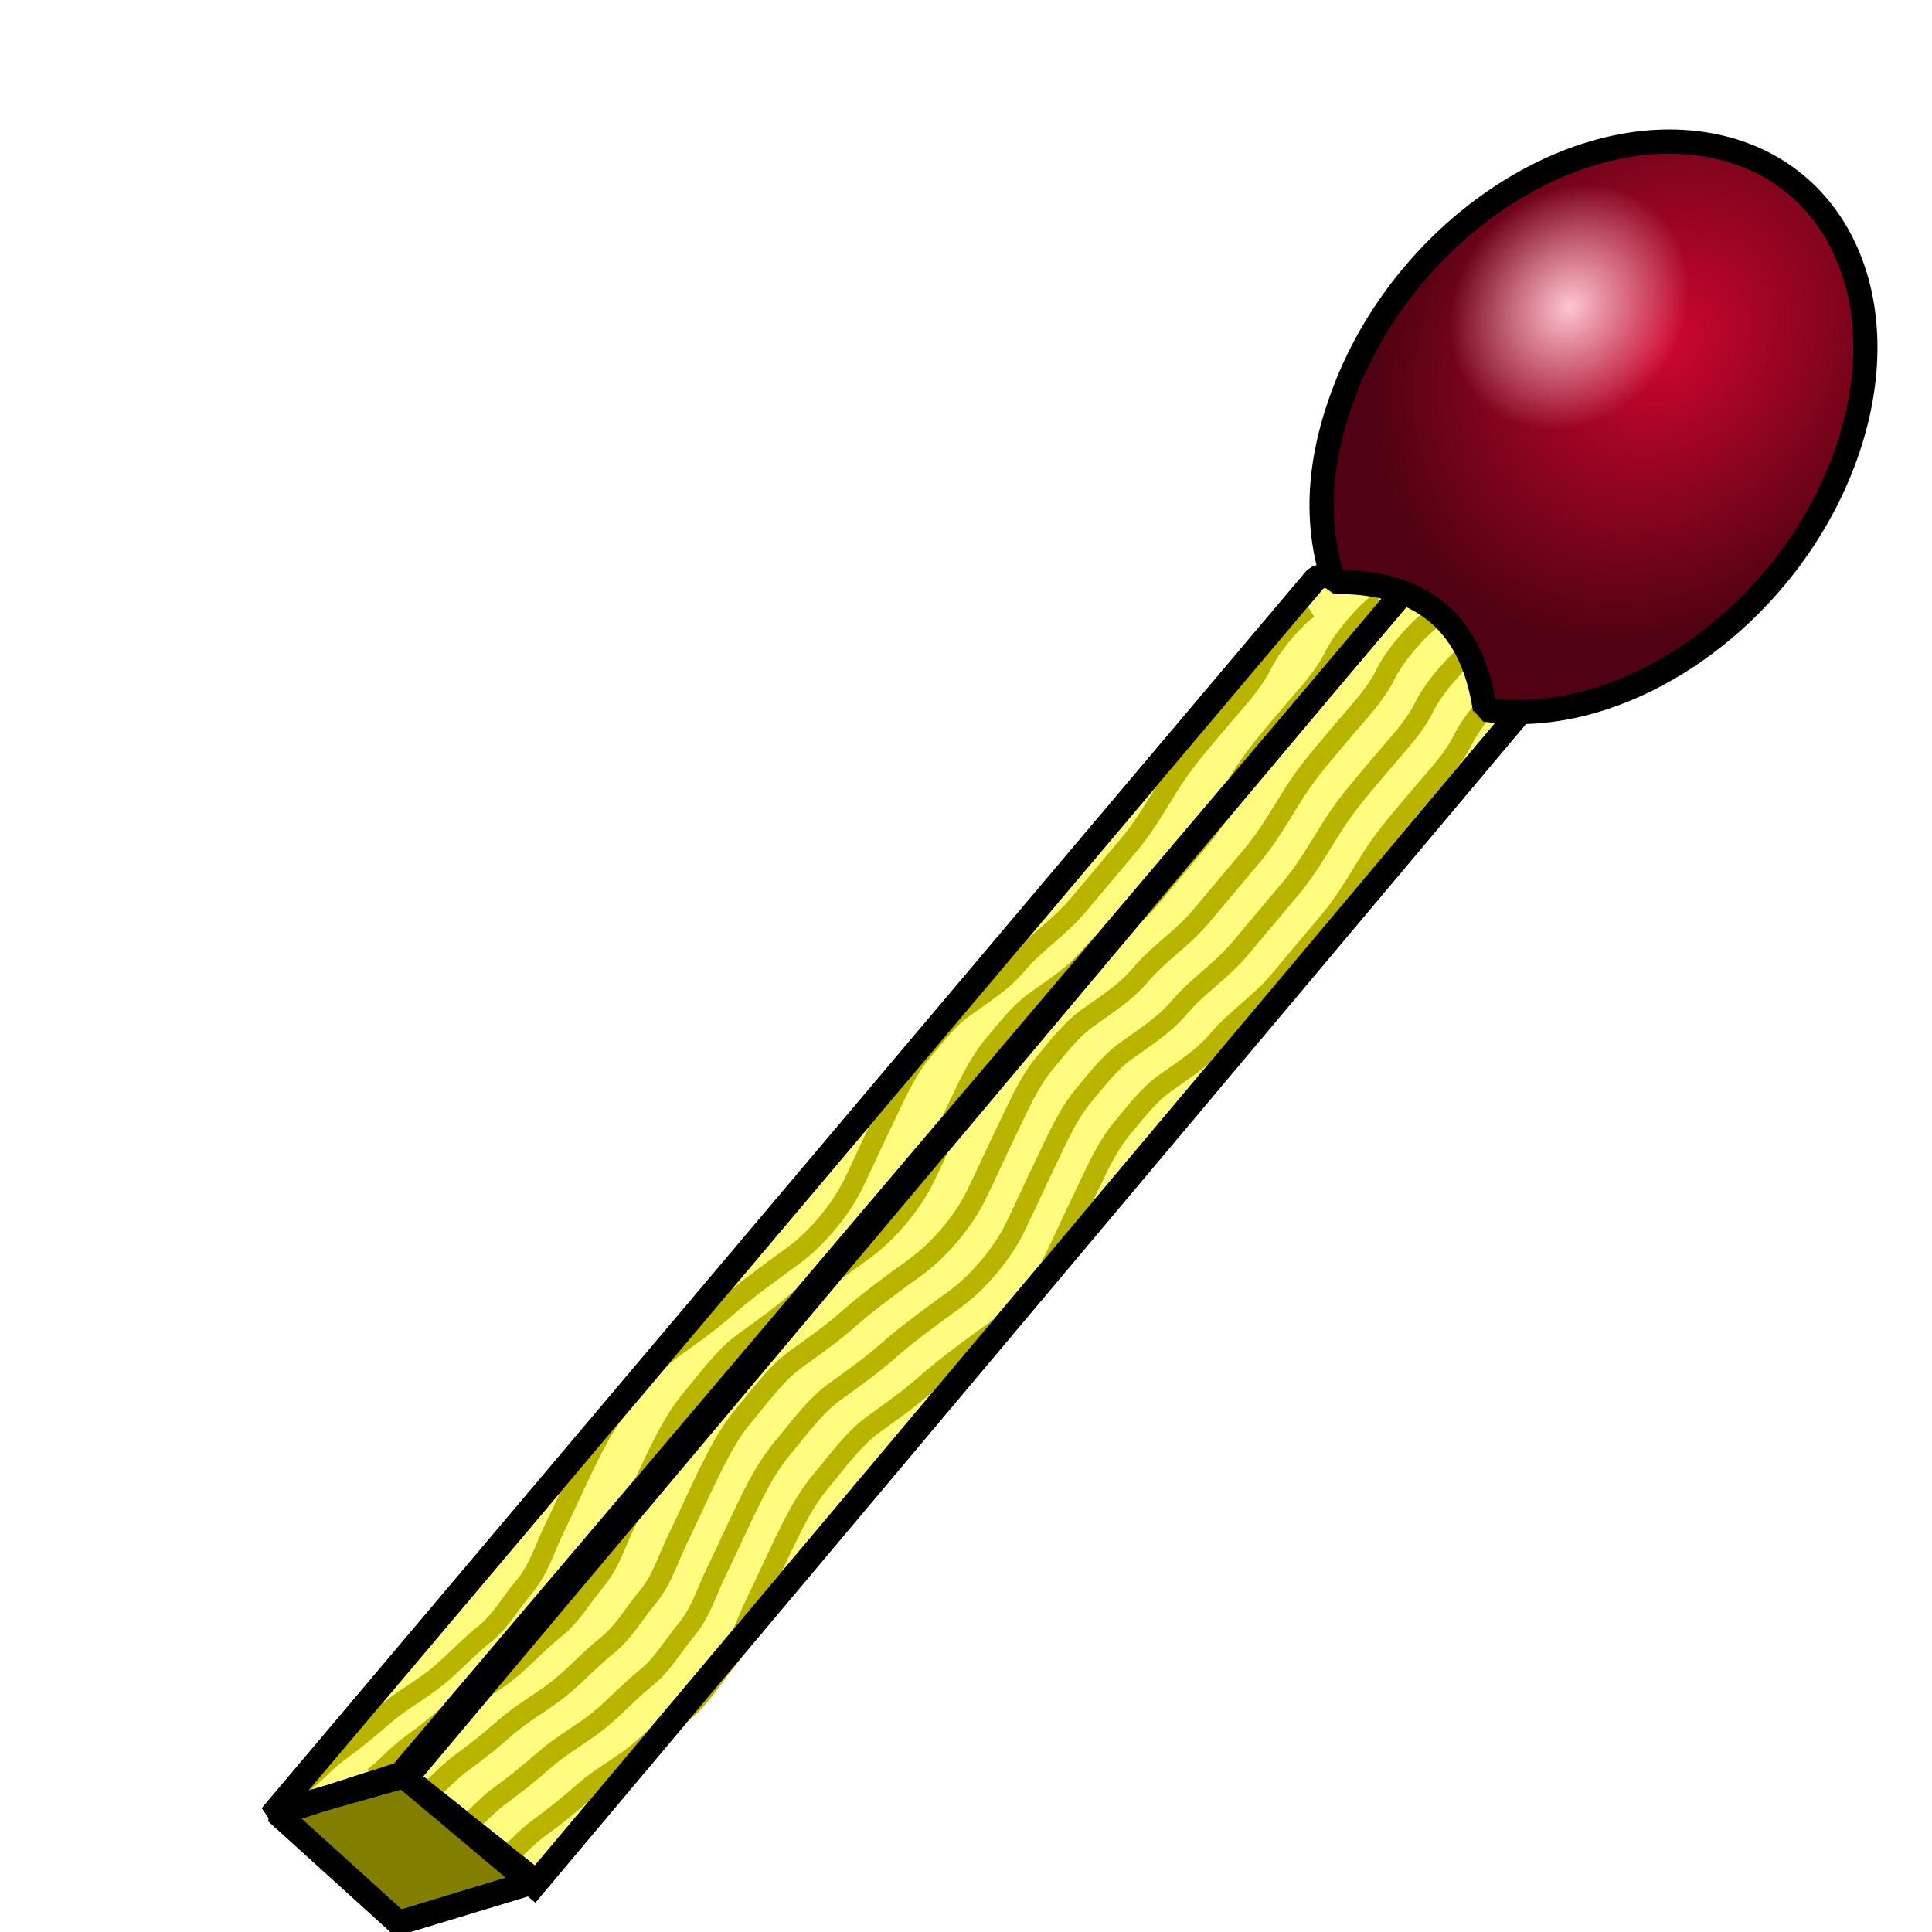 <?xml version="1.0" encoding="UTF-8" standalone="no"?>
<!-- Created with Inkscape (http://www.inkscape.org/) -->

<svg
   xmlns:dc="http://purl.org/dc/elements/1.1/"
   xmlns:cc="http://creativecommons.org/ns#"
   xmlns:rdf="http://www.w3.org/1999/02/22-rdf-syntax-ns#"
   xmlns:svg="http://www.w3.org/2000/svg"
   xmlns="http://www.w3.org/2000/svg"
   xmlns:xlink="http://www.w3.org/1999/xlink"
   xmlns:sodipodi="http://sodipodi.sourceforge.net/DTD/sodipodi-0.dtd"
   xmlns:inkscape="http://www.inkscape.org/namespaces/inkscape"
   width="72"
   height="72"
   id="svg2"
   sodipodi:version="0.32"
   inkscape:version="0.48.3.1 r9886"
   sodipodi:docname="match.svg"
   version="1.1">
  <defs
     id="defs4">
    <linearGradient
       id="linearGradient2075">
      <stop
         id="stop2077"
         offset="0"
         style="stop-color:#fec5d1;stop-opacity:1;" />
      <stop
         id="stop2079"
         offset="1"
         style="stop-color:#fec6d2;stop-opacity:0;" />
    </linearGradient>
    <linearGradient
       id="linearGradient2047">
      <stop
         style="stop-color:#cf062f;stop-opacity:1;"
         offset="0"
         id="stop2049" />
      <stop
         style="stop-color:#500212;stop-opacity:1;"
         offset="1"
         id="stop2051" />
    </linearGradient>
    <radialGradient
       inkscape:collect="always"
       xlink:href="#linearGradient2047"
       id="radialGradient2235"
       gradientUnits="userSpaceOnUse"
       gradientTransform="matrix(0.351,0.418,-0.345,0.289,249.586,105.251)"
       cx="83.587"
       cy="439.148"
       fx="83.587"
       fy="439.148"
       r="74.313" />
    <radialGradient
       inkscape:collect="always"
       xlink:href="#linearGradient2075"
       id="radialGradient2237"
       gradientUnits="userSpaceOnUse"
       gradientTransform="matrix(0.142,0.169,-0.145,0.122,179.451,199.561)"
       cx="83.587"
       cy="439.148"
       fx="83.587"
       fy="439.148"
       r="74.313" />
    <radialGradient
       inkscape:collect="always"
       xlink:href="#linearGradient2047"
       id="radialGradient3110"
       gradientUnits="userSpaceOnUse"
       gradientTransform="matrix(0.351,0.418,-0.345,0.289,249.586,105.251)"
       cx="83.587"
       cy="439.148"
       fx="83.587"
       fy="439.148"
       r="74.313" />
    <radialGradient
       inkscape:collect="always"
       xlink:href="#linearGradient2075"
       id="radialGradient3112"
       gradientUnits="userSpaceOnUse"
       gradientTransform="matrix(0.142,0.169,-0.145,0.122,179.451,199.561)"
       cx="83.587"
       cy="439.148"
       fx="83.587"
       fy="439.148"
       r="74.313" />
    <radialGradient
       inkscape:collect="always"
       xlink:href="#linearGradient2047"
       id="radialGradient3138"
       gradientUnits="userSpaceOnUse"
       gradientTransform="matrix(0.351,0.418,-0.345,0.289,249.586,105.251)"
       cx="83.587"
       cy="439.148"
       fx="83.587"
       fy="439.148"
       r="74.313" />
    <radialGradient
       inkscape:collect="always"
       xlink:href="#linearGradient2075"
       id="radialGradient3140"
       gradientUnits="userSpaceOnUse"
       gradientTransform="matrix(0.142,0.169,-0.145,0.122,179.451,199.561)"
       cx="83.587"
       cy="439.148"
       fx="83.587"
       fy="439.148"
       r="74.313" />
    <radialGradient
       inkscape:collect="always"
       xlink:href="#linearGradient2047"
       id="radialGradient3165"
       gradientUnits="userSpaceOnUse"
       gradientTransform="matrix(0.351,0.418,-0.345,0.289,249.586,105.251)"
       cx="83.587"
       cy="439.148"
       fx="83.587"
       fy="439.148"
       r="74.313" />
    <radialGradient
       inkscape:collect="always"
       xlink:href="#linearGradient2075"
       id="radialGradient3167"
       gradientUnits="userSpaceOnUse"
       gradientTransform="matrix(0.142,0.169,-0.145,0.122,179.451,199.561)"
       cx="83.587"
       cy="439.148"
       fx="83.587"
       fy="439.148"
       r="74.313" />
    <radialGradient
       inkscape:collect="always"
       xlink:href="#linearGradient2047"
       id="radialGradient3191"
       gradientUnits="userSpaceOnUse"
       gradientTransform="matrix(0.351,0.418,-0.345,0.289,249.586,105.251)"
       cx="83.587"
       cy="439.148"
       fx="83.587"
       fy="439.148"
       r="74.313" />
    <radialGradient
       inkscape:collect="always"
       xlink:href="#linearGradient2075"
       id="radialGradient3193"
       gradientUnits="userSpaceOnUse"
       gradientTransform="matrix(0.142,0.169,-0.145,0.122,179.451,199.561)"
       cx="83.587"
       cy="439.148"
       fx="83.587"
       fy="439.148"
       r="74.313" />
    <radialGradient
       inkscape:collect="always"
       xlink:href="#linearGradient2047"
       id="radialGradient3216"
       gradientUnits="userSpaceOnUse"
       gradientTransform="matrix(0.351,0.418,-0.345,0.289,249.586,105.251)"
       cx="83.587"
       cy="439.148"
       fx="83.587"
       fy="439.148"
       r="74.313" />
    <radialGradient
       inkscape:collect="always"
       xlink:href="#linearGradient2075"
       id="radialGradient3218"
       gradientUnits="userSpaceOnUse"
       gradientTransform="matrix(0.142,0.169,-0.145,0.122,179.451,199.561)"
       cx="83.587"
       cy="439.148"
       fx="83.587"
       fy="439.148"
       r="74.313" />
    <radialGradient
       inkscape:collect="always"
       xlink:href="#linearGradient2047"
       id="radialGradient3239"
       gradientUnits="userSpaceOnUse"
       gradientTransform="matrix(0.351,0.418,-0.345,0.289,249.586,105.251)"
       cx="83.587"
       cy="439.148"
       fx="83.587"
       fy="439.148"
       r="74.313" />
    <radialGradient
       inkscape:collect="always"
       xlink:href="#linearGradient2075"
       id="radialGradient3241"
       gradientUnits="userSpaceOnUse"
       gradientTransform="matrix(0.142,0.169,-0.145,0.122,179.451,199.561)"
       cx="83.587"
       cy="439.148"
       fx="83.587"
       fy="439.148"
       r="74.313" />
    <radialGradient
       inkscape:collect="always"
       xlink:href="#linearGradient2075"
       id="radialGradient3244"
       gradientUnits="userSpaceOnUse"
       gradientTransform="matrix(-0.149,0.178,0.153,0.128,214.281,186.042)"
       cx="103.336"
       cy="374.567"
       fx="103.336"
       fy="374.567"
       r="74.313" />
    <radialGradient
       inkscape:collect="always"
       xlink:href="#linearGradient2047"
       id="radialGradient3247"
       gradientUnits="userSpaceOnUse"
       gradientTransform="matrix(-0.369,0.439,0.362,0.304,140.64,87.017)"
       cx="83.587"
       cy="439.148"
       fx="83.587"
       fy="439.148"
       r="74.313" />
    <radialGradient
       inkscape:collect="always"
       xlink:href="#linearGradient2047"
       id="radialGradient4042"
       gradientUnits="userSpaceOnUse"
       gradientTransform="matrix(-0.369,0.439,0.362,0.304,140.64,87.017)"
       cx="83.587"
       cy="439.148"
       fx="83.587"
       fy="439.148"
       r="74.313" />
    <radialGradient
       inkscape:collect="always"
       xlink:href="#linearGradient2075"
       id="radialGradient4044"
       gradientUnits="userSpaceOnUse"
       gradientTransform="matrix(-0.149,0.178,0.153,0.128,214.281,186.042)"
       cx="103.336"
       cy="374.567"
       fx="103.336"
       fy="374.567"
       r="74.313" />
    <filter
       id="filter3040"
       style="color-interpolation-filters:sRGB;"
       inkscape:label="Drop Shadow">
      <feFlood
         id="feFlood3042"
         flood-opacity="0.5"
         flood-color="rgb(0,0,0)"
         result="flood" />
      <feComposite
         id="feComposite3044"
         in2="SourceGraphic"
         in="flood"
         operator="in"
         result="composite1" />
      <feGaussianBlur
         id="feGaussianBlur3046"
         in="composite"
         stdDeviation="4"
         result="blur" />
      <feOffset
         id="feOffset3048"
         dx="8"
         dy="8"
         result="offset" />
      <feComposite
         id="feComposite3050"
         in2="offset"
         in="SourceGraphic"
         operator="over"
         result="composite2" />
    </filter>
    <filter
       id="filter3034"
       style="color-interpolation-filters:sRGB;"
       inkscape:label="Drop Shadow">
      <feFlood
         id="feFlood3036"
         flood-opacity="0.5"
         flood-color="rgb(0,0,0)"
         result="flood" />
      <feComposite
         id="feComposite3038"
         in2="SourceGraphic"
         in="flood"
         operator="in"
         result="composite1" />
      <feGaussianBlur
         id="feGaussianBlur3040"
         in="composite"
         stdDeviation="8"
         result="blur" />
      <feOffset
         id="feOffset3042"
         dx="16"
         dy="16"
         result="offset" />
      <feComposite
         id="feComposite3045"
         in2="offset"
         in="SourceGraphic"
         operator="over"
         result="composite2" />
    </filter>
  </defs>
  <sodipodi:namedview
     id="base"
     pagecolor="#ffffff"
     bordercolor="#666666"
     borderopacity="1.0"
     inkscape:pageopacity="0.0"
     inkscape:pageshadow="2"
     inkscape:zoom="6.6193051"
     inkscape:cx="36.604294"
     inkscape:cy="36"
     inkscape:document-units="px"
     inkscape:current-layer="layer1"
     showgrid="true"
     inkscape:grid-bbox="true"
     inkscape:grid-points="true"
     inkscape:window-width="1211"
     inkscape:window-height="936"
     inkscape:window-x="348"
     inkscape:window-y="27"
     objecttolerance="50"
     guidetolerance="50"
     fit-margin-top="0"
     fit-margin-left="0"
     fit-margin-right="0"
     fit-margin-bottom="0"
     inkscape:window-maximized="0">
    <inkscape:grid
       id="GridFromPre046Settings"
       type="xygrid"
       originx="-64px"
       originy="-576px"
       spacingx="8px"
       spacingy="8px"
       color="#3f3fff"
       empcolor="#3f3fff"
       opacity="0.15"
       empopacity="0.38"
       empspacing="4"
       visible="true"
       enabled="true"
       snapvisiblegridlinesonly="true" />
  </sodipodi:namedview>
  <g
     inkscape:label="Layer 1"
     inkscape:groupmode="layer"
     id="layer1"
     transform="translate(-64,-404.362)">
    <g
       id="g4021"
       transform="matrix(0.281,0,0,0.281,46,340.385)"
       style="filter:url(#filter3034)">
      <g
         transform="matrix(-0.432,0.514,0.514,0.432,95.118,9.57)"
         id="g2887">
        <g
           id="g2836">
          <rect
             y="427.362"
             x="172.796"
             height="33"
             width="320"
             id="rect1306"
             style="fill:#fffc7f;fill-opacity:1;stroke:#000000;stroke-width:4.781;stroke-miterlimit:4;stroke-opacity:1;stroke-dasharray:none" />
          <path
             id="path2035"
             d="m 171.571,427.505 24.082,-15 320,-0.714 -22.857,14.286 -321.224,1.429 z"
             style="fill:#fffc7f;fill-opacity:1;fill-rule:evenodd;stroke:#000000;stroke-width:4.781;stroke-linecap:butt;stroke-linejoin:bevel;stroke-miterlimit:4;stroke-opacity:1;stroke-dasharray:none"
             inkscape:connector-curvature="0" />
          <path
             sodipodi:nodetypes="ccccc"
             id="path2037"
             d="m 491.979,460.076 23.673,-15.429 -1.224,-32.571 -21.633,14.714 -0.816,33.286 z"
             style="fill:#827e00;fill-opacity:1;fill-rule:evenodd;stroke:#000000;stroke-width:4.781;stroke-linecap:butt;stroke-linejoin:bevel;stroke-miterlimit:4;stroke-opacity:1;stroke-dasharray:none"
             inkscape:connector-curvature="0" />
        </g>
        <g
           id="g2879">
          <path
             id="path2821"
             d="m 187.143,435.219 c 2.544,-0.811 9.904,-1.095 14.286,0 4.217,1.054 8.992,0.714 13.571,0.714 5.019,0 10.068,-0.163 15,0.429 5.131,0.616 10.263,1.714 15.714,1.714 5.238,0 10.476,0 15.714,0 5.762,0 11.164,-1.714 16.429,-1.714 4.834,0 9.024,-1.435 13.571,-2.571 3.802,-0.951 8.089,-0.714 12.143,-0.714 4.917,0 10.552,1.745 15,2.857 4.866,1.216 8.935,2.412 13.571,3.571 5.608,1.402 13.039,1.383 18.571,0 5.475,-1.369 11.078,-2.769 16.429,-3.571 4.403,-0.66 8.578,-1.787 12.857,-2.857 4.59,-1.148 10.2,-0.714 15,-0.714 4.811,0 9.278,1.07 13.571,2.143 4.624,1.156 9.03,2.436 13.571,3.571 4.505,1.126 8.122,2.857 12.857,2.857 4.002,0 8.032,0.822 12.143,0 5.022,-1.004 9.461,-0.937 14.286,-2.143 4.165,-1.041 7,-2.193 11.429,-2.857 3.345,-0.502 7.001,-1.215 10.714,-2.143 3.125,-0.781 6.293,-0.68 9.286,-1.429"
             style="fill:none;stroke:#b8b400;stroke-width:4;stroke-linecap:butt;stroke-linejoin:miter;stroke-miterlimit:4;stroke-opacity:1;stroke-dasharray:none"
             inkscape:connector-curvature="0" />
          <path
             style="fill:none;stroke:#b8b400;stroke-width:4;stroke-linecap:butt;stroke-linejoin:miter;stroke-miterlimit:4;stroke-opacity:1;stroke-dasharray:none"
             d="m 187.143,435.219 c 2.544,-0.811 9.904,-1.095 14.286,0 4.217,1.054 8.992,0.714 13.571,0.714 5.019,0 10.068,-0.163 15,0.429 5.131,0.616 10.263,1.714 15.714,1.714 5.238,0 10.476,0 15.714,0 5.762,0 11.164,-1.714 16.429,-1.714 4.834,0 9.024,-1.435 13.571,-2.571 3.802,-0.951 8.089,-0.714 12.143,-0.714 4.917,0 10.552,1.745 15,2.857 4.866,1.216 8.935,2.412 13.571,3.571 5.608,1.402 13.039,1.383 18.571,0 5.475,-1.369 11.078,-2.769 16.429,-3.571 4.403,-0.66 8.578,-1.787 12.857,-2.857 4.59,-1.148 10.2,-0.714 15,-0.714 4.811,0 9.278,1.07 13.571,2.143 4.624,1.156 9.03,2.436 13.571,3.571 4.505,1.126 8.122,2.857 12.857,2.857 4.002,0 8.032,0.822 12.143,0 5.022,-1.004 9.461,-0.937 14.286,-2.143 4.165,-1.041 7,-2.193 11.429,-2.857 3.345,-0.502 7.001,-1.215 10.714,-2.143 3.125,-0.781 6.293,-0.68 9.286,-1.429"
             id="path2823"
             inkscape:connector-curvature="0" />
          <path
             id="path2825"
             d="m 187.143,445.219 c 2.544,-0.811 9.904,-1.095 14.286,0 4.217,1.054 8.992,0.714 13.571,0.714 5.019,0 10.068,-0.163 15,0.429 5.131,0.616 10.263,1.714 15.714,1.714 5.238,0 10.476,0 15.714,0 5.762,0 11.164,-1.714 16.429,-1.714 4.834,0 9.024,-1.435 13.571,-2.571 3.802,-0.951 8.089,-0.714 12.143,-0.714 4.917,0 10.552,1.745 15,2.857 4.866,1.216 8.935,2.412 13.571,3.571 5.608,1.402 13.039,1.383 18.571,0 5.475,-1.369 11.078,-2.769 16.429,-3.571 4.403,-0.66 8.578,-1.787 12.857,-2.857 4.59,-1.148 10.2,-0.714 15,-0.714 4.811,0 9.278,1.07 13.571,2.143 4.624,1.156 9.03,2.436 13.571,3.571 4.505,1.126 8.122,2.857 12.857,2.857 4.002,0 8.032,0.822 12.143,0 5.022,-1.004 9.461,-0.937 14.286,-2.143 4.165,-1.041 7,-2.193 11.429,-2.857 3.345,-0.502 7.001,-1.215 10.714,-2.143 3.125,-0.781 6.293,-0.68 9.286,-1.429"
             style="fill:none;stroke:#b8b400;stroke-width:4;stroke-linecap:butt;stroke-linejoin:miter;stroke-miterlimit:4;stroke-opacity:1;stroke-dasharray:none"
             inkscape:connector-curvature="0" />
          <path
             style="fill:none;stroke:#b8b400;stroke-width:4;stroke-linecap:butt;stroke-linejoin:miter;stroke-miterlimit:4;stroke-opacity:1;stroke-dasharray:none"
             d="m 187.143,455.219 c 2.544,-0.811 9.904,-1.095 14.286,0 4.217,1.054 8.992,0.714 13.571,0.714 5.019,0 10.068,-0.163 15,0.429 5.131,0.616 10.263,1.714 15.714,1.714 5.238,0 10.476,0 15.714,0 5.762,0 11.164,-1.714 16.429,-1.714 4.834,0 9.024,-1.435 13.571,-2.571 3.802,-0.951 8.089,-0.714 12.143,-0.714 4.917,0 10.552,1.745 15,2.857 4.866,1.216 8.935,2.412 13.571,3.571 5.608,1.402 13.039,1.383 18.571,0 5.475,-1.369 11.078,-2.769 16.429,-3.571 4.403,-0.66 8.578,-1.787 12.857,-2.857 4.59,-1.148 10.2,-0.714 15,-0.714 4.811,0 9.278,1.07 13.571,2.143 4.624,1.156 9.03,2.436 13.571,3.571 4.505,1.126 8.122,2.857 12.857,2.857 4.002,0 8.032,0.822 12.143,0 5.022,-1.004 9.461,-0.937 14.286,-2.143 4.165,-1.041 7,-2.193 11.429,-2.857 3.345,-0.502 7.001,-1.215 10.714,-2.143 3.125,-0.781 6.293,-0.68 9.286,-1.429"
             id="path2827"
             inkscape:connector-curvature="0" />
          <path
             id="path2829"
             d="m 191.143,425.219 c 2.544,-0.811 9.904,-1.095 14.286,0 4.217,1.054 8.992,0.714 13.571,0.714 5.019,0 10.068,-0.163 15,0.429 5.131,0.616 10.263,1.714 15.714,1.714 5.238,0 10.476,0 15.714,0 5.762,0 11.164,-1.714 16.429,-1.714 4.834,0 9.024,-1.435 13.571,-2.571 3.802,-0.951 8.089,-0.714 12.143,-0.714 4.917,0 10.552,1.745 15,2.857 4.866,1.216 8.935,2.412 13.571,3.571 5.608,1.402 13.039,1.383 18.571,0 5.475,-1.369 11.078,-2.769 16.429,-3.571 4.403,-0.66 8.578,-1.787 12.857,-2.857 4.59,-1.148 10.2,-0.714 15,-0.714 4.811,0 9.278,1.07 13.571,2.143 4.624,1.156 9.03,2.436 13.571,3.571 4.505,1.126 8.122,2.857 12.857,2.857 4.002,0 8.032,0.822 12.143,0 5.022,-1.004 9.461,-0.937 14.286,-2.143 4.165,-1.041 7,-2.193 11.429,-2.857 3.345,-0.502 7.001,-1.215 10.714,-2.143 3.125,-0.781 6.293,-0.68 9.286,-1.429"
             style="fill:none;stroke:#b8b400;stroke-width:4;stroke-linecap:butt;stroke-linejoin:miter;stroke-miterlimit:4;stroke-opacity:1;stroke-dasharray:none"
             inkscape:connector-curvature="0" />
          <path
             style="fill:none;stroke:#b8b400;stroke-width:4;stroke-linecap:butt;stroke-linejoin:miter;stroke-miterlimit:4;stroke-opacity:1;stroke-dasharray:none"
             d="m 201.143,415.219 c 2.544,-0.811 9.904,-1.095 14.286,0 4.217,1.054 8.992,0.714 13.571,0.714 5.019,0 10.068,-0.163 15,0.429 5.131,0.616 10.263,1.714 15.714,1.714 5.238,0 10.476,0 15.714,0 5.762,0 11.164,-1.714 16.429,-1.714 4.834,0 9.024,-1.435 13.571,-2.571 3.802,-0.951 8.089,-0.714 12.143,-0.714 4.917,0 10.552,1.745 15,2.857 4.866,1.216 8.935,2.412 13.571,3.571 5.608,1.402 13.039,1.383 18.571,0 5.475,-1.369 11.078,-2.769 16.429,-3.571 4.403,-0.66 8.578,-1.787 12.857,-2.857 4.59,-1.148 10.2,-0.714 15,-0.714 4.811,0 9.278,1.07 13.571,2.143 4.624,1.156 9.03,2.436 13.571,3.571 4.505,1.126 8.122,2.857 12.857,2.857 4.002,0 8.032,0.822 12.143,0 5.022,-1.004 9.461,-0.937 14.286,-2.143 4.165,-1.041 7,-2.193 11.429,-2.857 3.345,-0.502 7.001,-1.215 10.714,-2.143 3.125,-0.781 6.293,-0.68 9.286,-1.429"
             id="path2831"
             inkscape:connector-curvature="0" />
        </g>
        <g
           id="g2841"
           style="fill:none">
          <rect
             style="fill:none;stroke:#000000;stroke-width:4.781;stroke-miterlimit:4;stroke-opacity:1;stroke-dasharray:none"
             id="rect2843"
             width="320"
             height="33"
             x="172.796"
             y="427.362" />
          <path
             style="fill:none;stroke:#000000;stroke-width:4.781;stroke-linecap:butt;stroke-linejoin:bevel;stroke-miterlimit:4;stroke-opacity:1;stroke-dasharray:none"
             d="m 171.571,427.505 24.082,-15 320,-0.714 -22.857,14.286 -321.224,1.429 z"
             id="path2845"
             inkscape:connector-curvature="0" />
          <path
             style="fill:none;stroke:#000000;stroke-width:4.781;stroke-linecap:butt;stroke-linejoin:bevel;stroke-miterlimit:4;stroke-opacity:1;stroke-dasharray:none"
             d="m 491.979,460.076 23.673,-15.429 -1.224,-32.571 -21.633,14.714 -0.816,33.286 z"
             id="path2847"
             sodipodi:nodetypes="ccccc"
             inkscape:connector-curvature="0" />
        </g>
      </g>
      <g
         id="g4017">
        <path
           style="fill:url(#radialGradient4042);fill-opacity:1;stroke:none"
           d="m 244.993,305.786 c 18.21,2.705 39.457,-11.902 47.427,-32.605 7.97,-20.703 -0.341,-39.701 -18.551,-42.407 -18.21,-2.705 -39.457,11.902 -47.427,32.605 -3.577,9.293 -4.064,17.612 -1.491,25.476 10.533,-0.141 18.2,4.327 20.042,16.93 z"
           id="path2039"
           sodipodi:nodetypes="cssscc"
           inkscape:connector-curvature="0" />
        <path
           sodipodi:nodetypes="cssscc"
           id="path2073"
           d="m 244.993,305.786 c 18.21,2.705 39.457,-11.902 47.427,-32.605 7.97,-20.703 -0.341,-39.701 -18.551,-42.407 -18.21,-2.705 -39.457,11.902 -47.427,32.605 -3.577,9.293 -4.064,17.612 -1.491,25.476 10.533,-0.141 18.2,4.327 20.042,16.93 z"
           style="fill:url(#radialGradient4044);fill-opacity:1;stroke:#000000;stroke-width:3.21;stroke-linejoin:bevel;stroke-miterlimit:4;stroke-opacity:1;stroke-dasharray:none"
           inkscape:connector-curvature="0" />
      </g>
    </g>
    <rect
       style="fill:none;stroke:none"
       id="rect2952"
       width="72"
       height="72"
       x="-136"
       y="404.362"
       transform="scale(-1,1)" />
  </g>
</svg>
